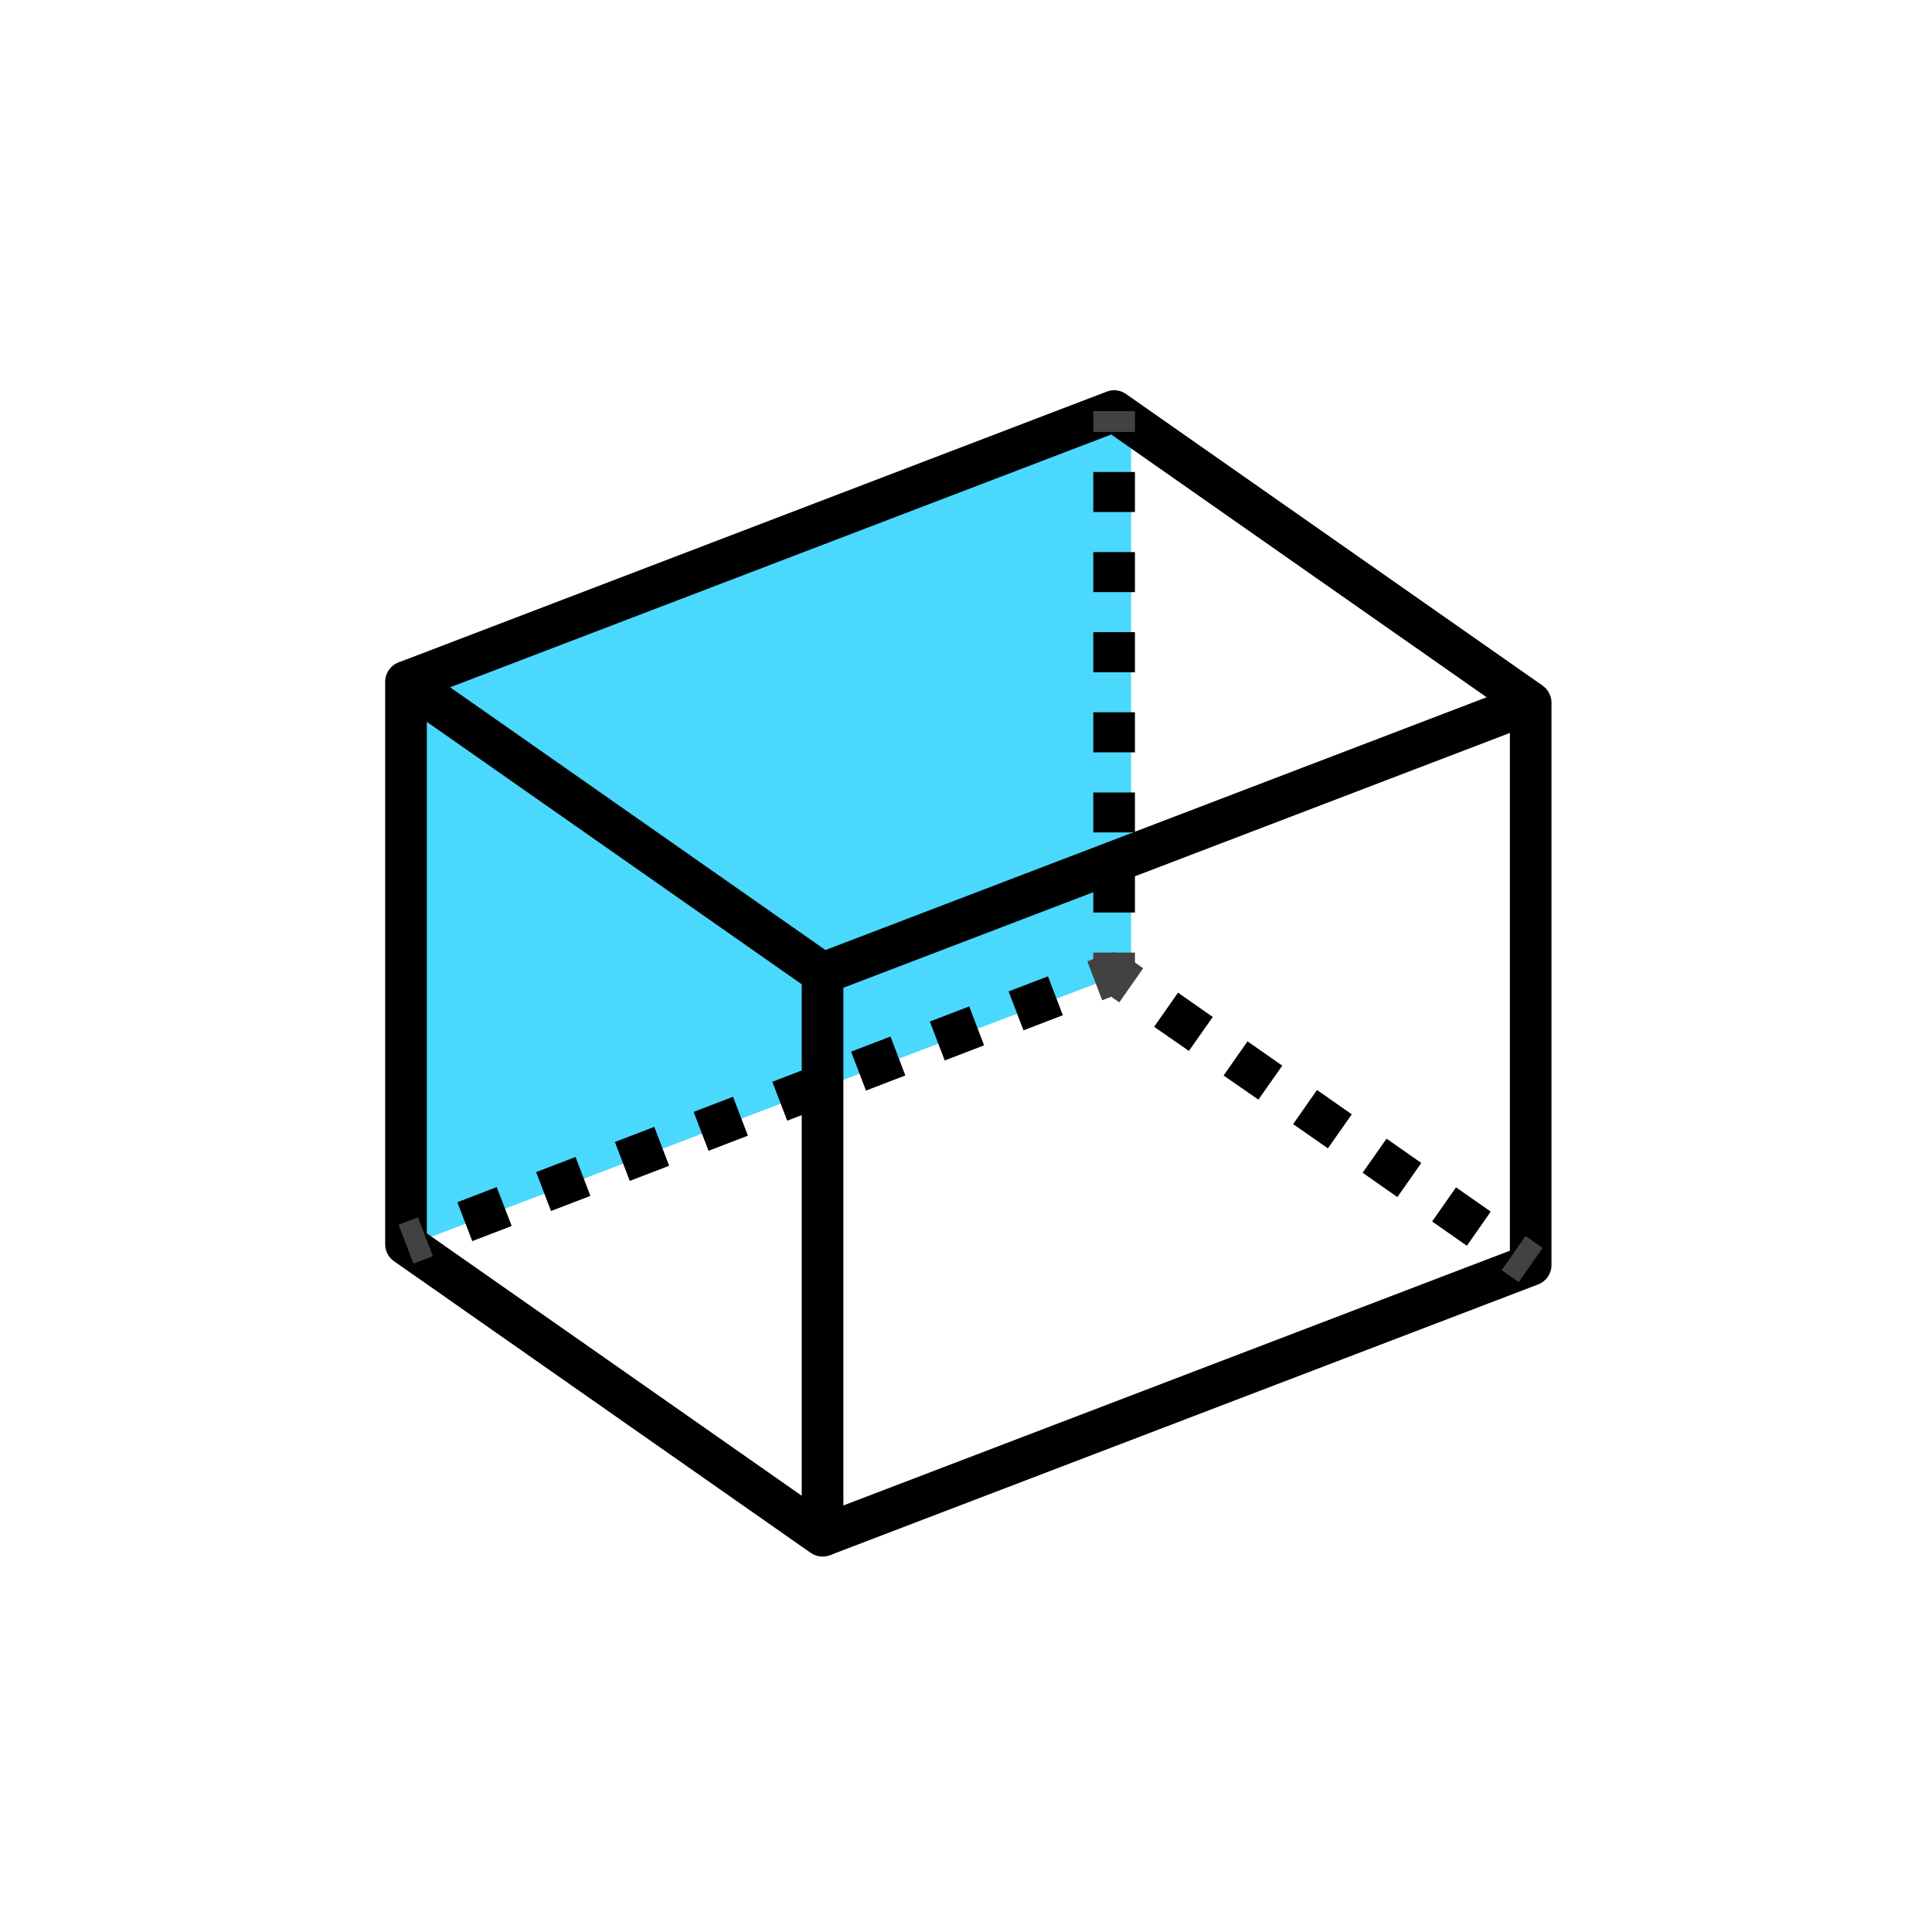 <svg xmlns="http://www.w3.org/2000/svg" xmlns:xlink="http://www.w3.org/1999/xlink" width="115" height="115" viewBox="0 0 115 115">
  <defs>
    <clipPath id="clip-path">
      <rect id="Rectangle_176001" data-name="Rectangle 176001" width="115" height="115" transform="translate(5931 6225)" fill="#fff"/>
    </clipPath>
    <clipPath id="clip-path-2">
      <rect id="Rectangle_151019" data-name="Rectangle 151019" width="69.164" height="69.164" fill="none" stroke="#000" stroke-width="1"/>
    </clipPath>
  </defs>
  <g id="Mask_Group_2592" data-name="Mask Group 2592" transform="translate(-5931 -6225)" clip-path="url(#clip-path)">
    <g id="Group_363121" data-name="Group 363121" transform="translate(4546.927 3088.23)">
      <path id="Path_381015" data-name="Path 381015" d="M17263.268-18435.25l-42.072,15.461v33.08l42.072-16.021Z" transform="translate(-15811.869 21597.254)" fill="#4ad8fd"/>
      <g id="Group_310788" data-name="Group 310788" transform="translate(1407 3160)">
        <g id="Group_310785" data-name="Group 310785" transform="translate(0 0)">
          <g id="Group_310789" data-name="Group 310789">
            <path id="Path_381015-2" data-name="Path 381015" d="M21.528,65.984l-.885-2.316L62,47.859V17.041L21.528,32.514,20.643,30.2l42.15-16.116a1.24,1.24,0,0,1,1.682,1.158V48.712a1.24,1.24,0,0,1-.8,1.158Z" transform="translate(4.948 3.356)"/>
            <path id="Path_381016" data-name="Path 381016" d="M67.32,19.611,43.064,2.633,1.528,18.514.643,16.2,42.793.082a1.24,1.24,0,0,1,1.154.142L68.741,17.58Z" transform="translate(0.154 0)"/>
            <path id="Path_381017" data-name="Path 381017" d="M26.034,66.305a1.239,1.239,0,0,1-.711-.224L.529,48.728A1.24,1.24,0,0,1,0,47.712V14.24a1.24,1.24,0,0,1,1.951-1.016L26.745,30.58a1.24,1.24,0,0,1,.529,1.016v33.47a1.24,1.24,0,0,1-1.24,1.24ZM2.479,47.067,24.794,62.685V32.241L2.479,16.621Z" transform="translate(0 3.116)"/>
          </g>
        </g>
        <path id="Line_5817" data-name="Line 5817" d="M1.479,1.24H-1V0H1.479Z" transform="translate(43.15 33.472)" fill="#424242"/>
        <g id="Group_310787" data-name="Group 310787" transform="translate(0 0)">
          <g id="Group_310786" data-name="Group 310786" clip-path="url(#clip-path-2)">
            <path id="Path_381018" data-name="Path 381018" d="M36.479,30.147H34V27.763H36.48Zm0-4.768H34V23h2.479Zm0-4.768H34V18.227h2.479Zm0-4.768H34V13.459h2.479Zm0-4.768H34V8.691h2.479Zm0-4.768H34V3.923h2.479Z" transform="translate(8.15 0.94)"/>
            <path id="Line_5818" data-name="Line 5818" d="M1.479,1.24H-1V0H1.479Z" transform="translate(43.152 1.24)" fill="#424242"/>
            <path id="Line_5819" data-name="Line 5819" d="M.441,1.923-.574,1.212.849-.819l1.015.712Z" transform="translate(67.032 51.16)" fill="#424242"/>
            <path id="Line_5820" data-name="Line 5820" d="M18.882,14.835l-2.069-1.448,1.422-2.031L20.3,12.8Zm-4.137-2.9-2.069-1.448L14.1,8.458l2.069,1.448Zm-4.137-2.9L8.539,7.592,9.961,5.561,12.03,7.01Zm-4.137-2.9L4.4,4.7,5.824,2.665,7.893,4.113Zm-4.137-2.9L.265,1.8,1.687-.232,3.755,1.216Z" transform="translate(45.506 36.089)"/>
            <path id="Path_381019" data-name="Path 381019" d="M35.614,29.964l-.475-.333-.542.207-.883-2.317,1.121-.428a1.241,1.241,0,0,1,1.187.129l1.015.712Z" transform="translate(8.082 6.472)" fill="#424242"/>
            <path id="Path_381020" data-name="Path 381020" d="M4.352,43.9l-.885-2.316,2.343-.9L6.7,43ZM9.04,42.108l-.885-2.316,2.344-.9.885,2.316Zm4.688-1.792L12.842,38l2.345-.9.886,2.316Zm4.688-1.792-.886-2.316,2.344-.9.886,2.316ZM23.1,36.731l-.886-2.316,2.344-.9.886,2.316Zm4.688-1.792-.886-2.316,2.344-.9.886,2.316Zm4.688-1.793-.886-2.316,2.344-.9.885,2.316Zm4.687-1.792-.885-2.316,2.343-.9.885,2.316Z" transform="translate(0.831 6.746)"/>
            <path id="Path_381021" data-name="Path 381021" d="M1.529,42.467.643,40.152,1.8,39.709l.887,2.315Z" transform="translate(0.154 9.519)" fill="#424242"/>
          </g>
        </g>
      </g>
    </g>
  </g>
</svg>
